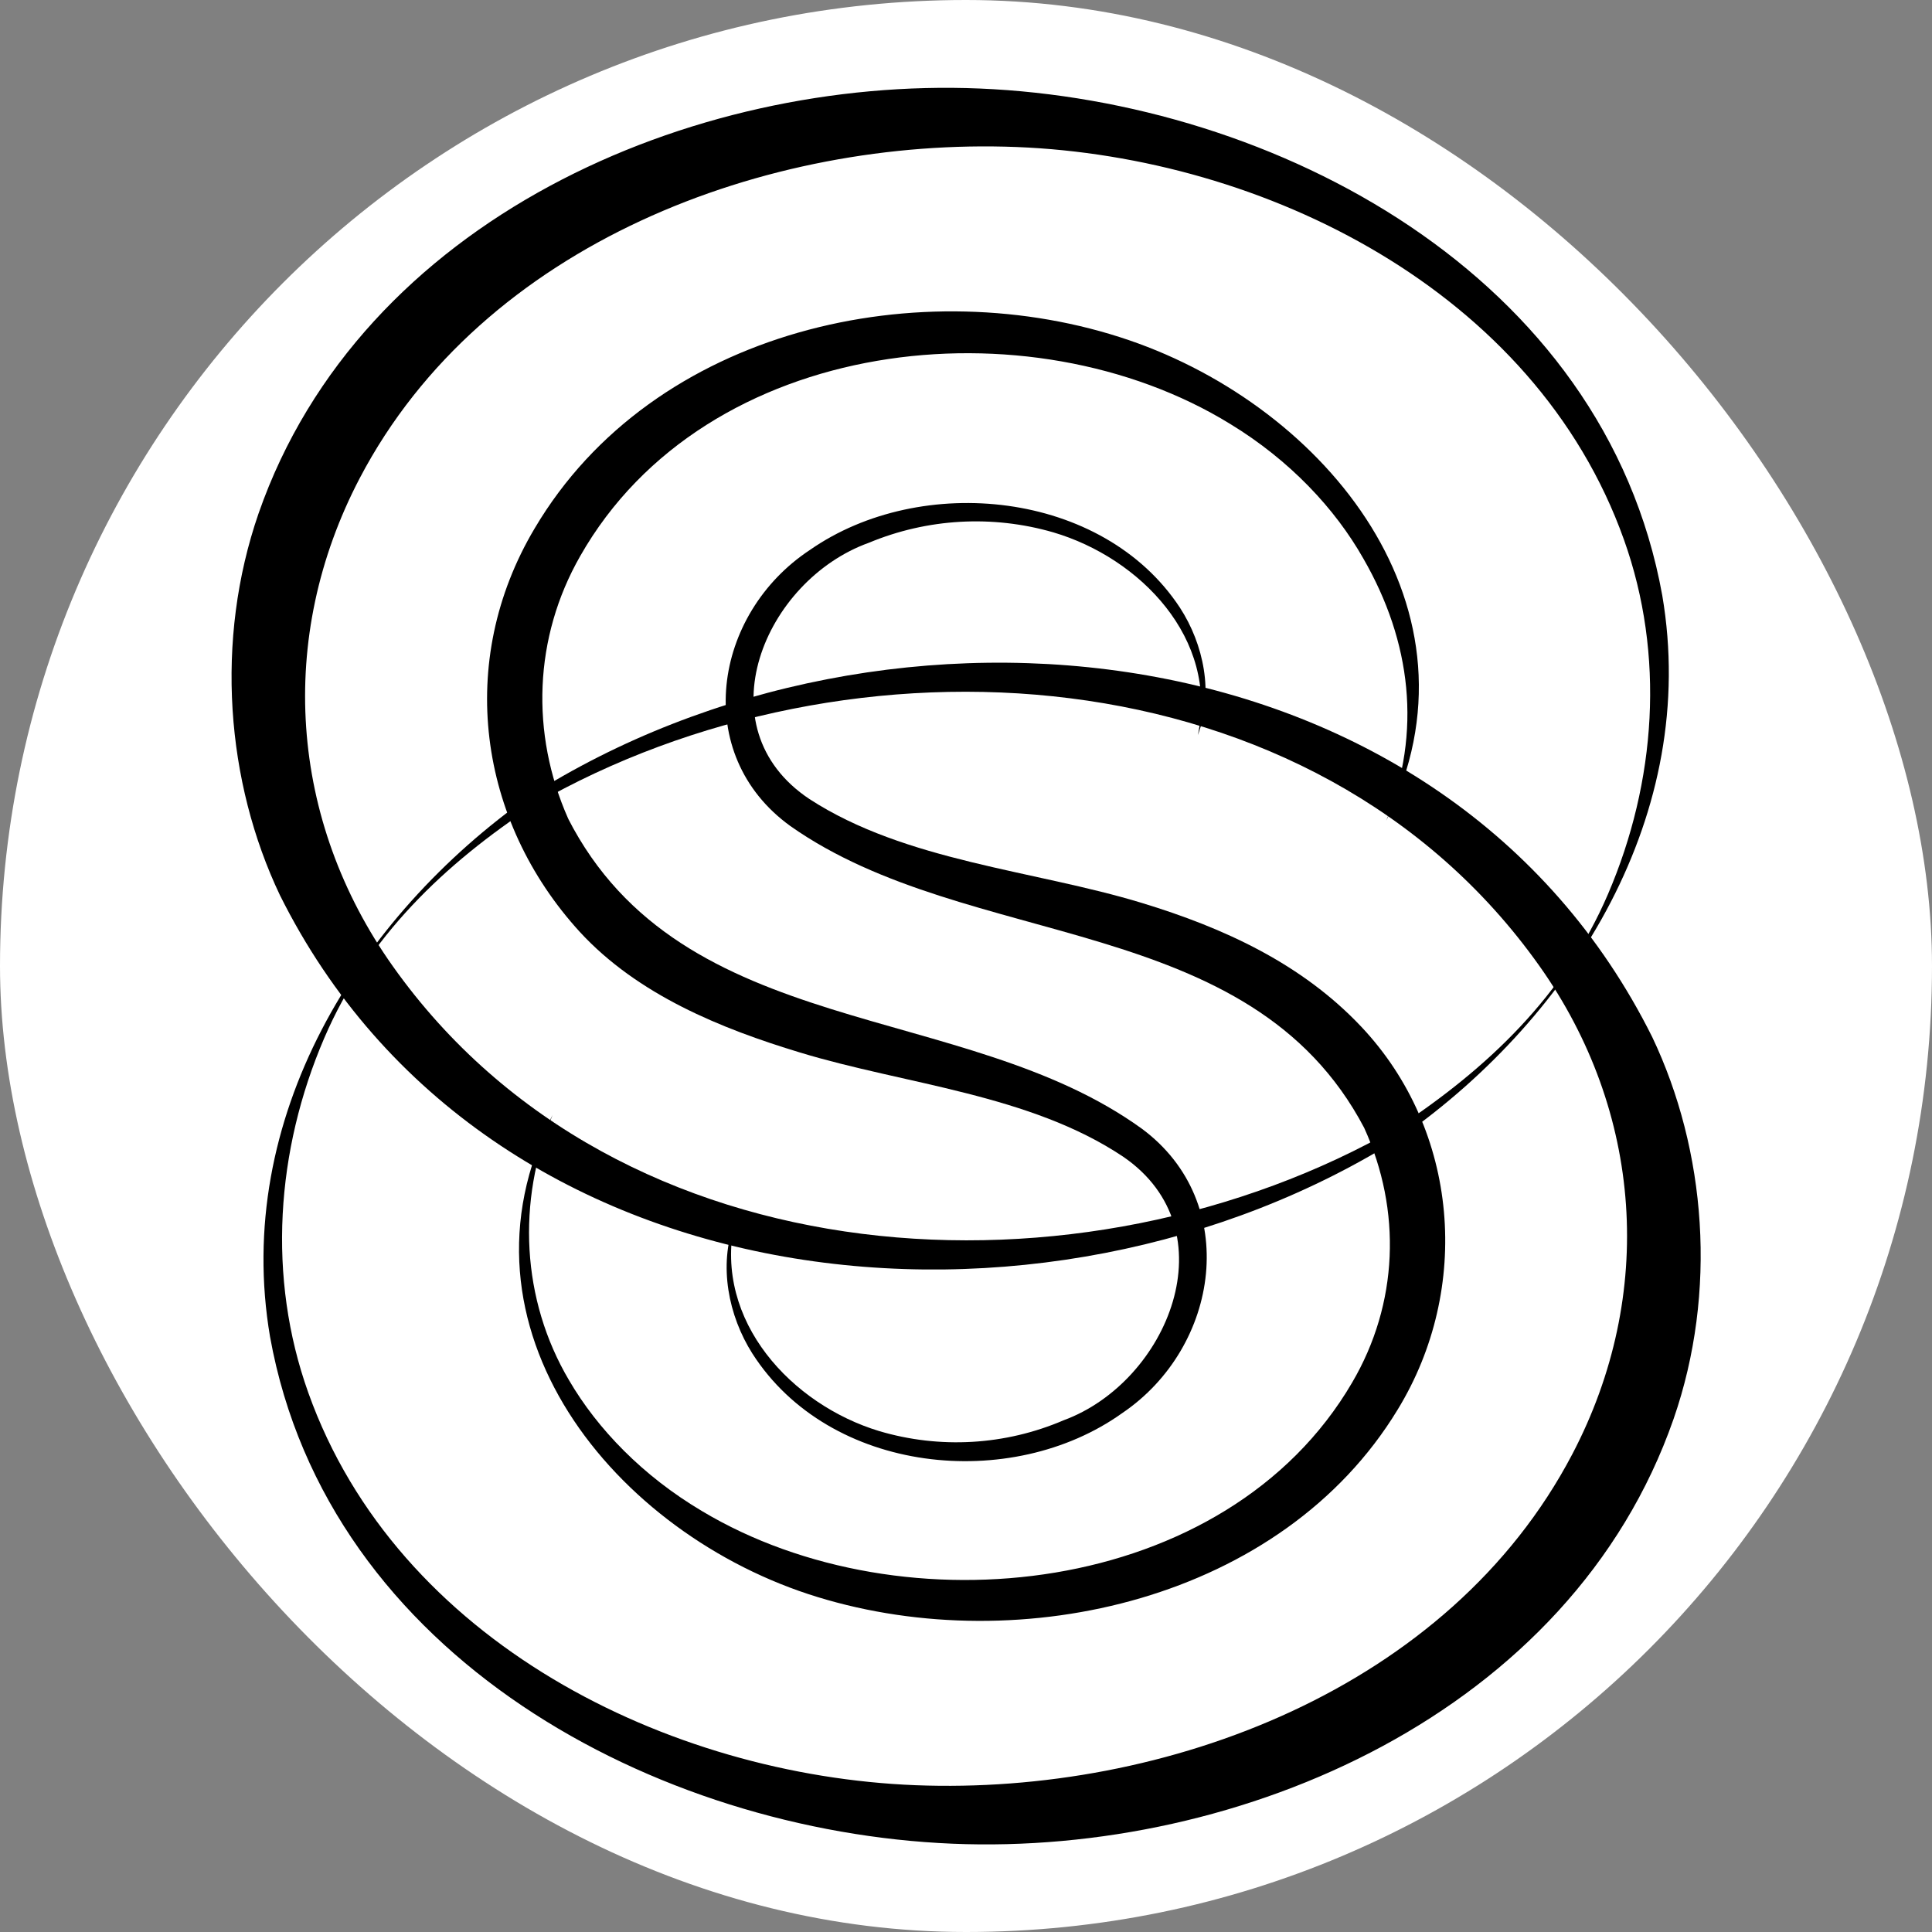 <svg width="250" height="250" viewBox="0 0 250 250" fill="none" xmlns="http://www.w3.org/2000/svg">
<rect x="0" y="0" width="250" height="250" fill="#808080" stroke="none"/>
<rect width="250" height="250" rx="125" fill="white"/>
<g clip-path="url(#clip0_242_94350)">
<path d="M71.505 144.277C66.885 155.426 67.454 168.156 73.644 178.621C77.31 184.902 83.166 190.988 90.867 195.551C116.842 211.096 158.708 206.717 174.953 178.925C180.965 168.697 181.39 156.627 176.522 145.938C176.539 145.967 176.408 145.697 176.544 145.979C161.741 117.796 125.398 123.18 102.278 106.894C89.423 97.619 92.233 79.436 104.824 71.149C119.18 61.15 142.696 63.448 152.678 78.626C155.769 83.384 157.063 89.711 155 95.114C157.684 82.672 147.529 72.195 136.293 68.885C128.415 66.605 119.996 67.082 112.426 70.236C98.924 75.086 90.849 94.142 104.74 103.395C117.187 111.48 133.801 112.59 147.76 116.842C158.392 120.078 168.454 124.698 176.15 132.859C188.811 146.283 190.437 166.748 180.851 182.413C165.908 207.01 132.175 214.739 105.82 206.665C79.591 198.654 57.5 171.736 71.505 144.277Z" fill="black"/>
<path d="M179.38 106.185C184.001 94.715 182.616 83.043 176.42 72.28C172.76 65.815 166.898 59.557 159.191 54.861C133.204 38.873 91.322 43.367 75.075 71.962C69.064 82.49 68.639 94.903 73.507 105.898C73.507 105.864 73.621 106.139 73.478 105.858C88.282 134.856 124.636 129.315 147.773 146.068C160.629 155.607 157.83 174.313 145.227 182.847C130.86 193.128 107.344 190.761 97.356 175.146C94.252 170.256 92.966 163.751 95.035 158.188C92.345 170.985 102.506 181.767 113.746 185.175C121.63 187.519 130.085 187.025 137.642 183.779C151.135 178.813 159.227 159.182 145.331 149.671C133.222 141.579 117.137 140.339 103.523 136.195C93.271 133.092 82.53 128.73 75.03 120.592C61.881 106.208 58.939 85.594 69.185 68.371C84.535 42.395 119.343 34.866 146.112 44.026C171.61 52.751 192.96 78.813 179.38 106.185Z" fill="black"/>
<path d="M180.834 145.919C192.478 138.247 202.431 128.851 208.074 115.697C214.315 101.169 215.471 84.761 210.138 69.832C198.644 37.592 163.514 20.282 131.544 19.024C99.276 17.76 62.502 31.437 46.56 61.855C35.722 82.544 37.463 106.186 50.836 125.036C80.007 166.16 140.228 169.275 180.853 145.896L180.834 145.919ZM181.541 146.994C135.09 176.543 62.962 169.487 36.222 115.835C29.251 101.186 27.774 82.871 33.463 66.424C46.733 28.351 89.517 9.892 126.786 11.455C165.002 13.053 207.62 35.575 215.096 77.044C219.906 105.261 203.7 131.351 181.535 146.977L181.546 146.994H181.541Z" fill="black"/>
<path d="M69.195 104.117C57.551 111.783 47.598 121.179 41.955 134.334C35.708 148.874 34.559 165.275 39.892 180.211C51.386 212.45 86.516 229.748 118.485 231.006C150.748 232.271 187.523 218.594 203.458 188.164C214.296 167.476 212.555 143.827 199.188 124.978C170.023 83.848 109.802 80.739 69.178 104.117H69.195ZM68.488 103.037C114.934 73.481 187.068 80.543 213.802 134.202C220.773 148.85 222.267 167.165 216.56 183.613C203.297 221.674 160.517 240.133 123.249 238.575C85.027 236.978 42.421 214.45 34.944 172.981C30.134 144.758 46.334 118.662 68.505 103.042H68.488V103.037Z" fill="black"/>
</g>
<defs>
<clipPath id="clip0_242_94350">
<rect width="227.302" height="227.302" fill="white" transform="translate(11.365 11.363)"/>
</clipPath>
</defs>
</svg>
